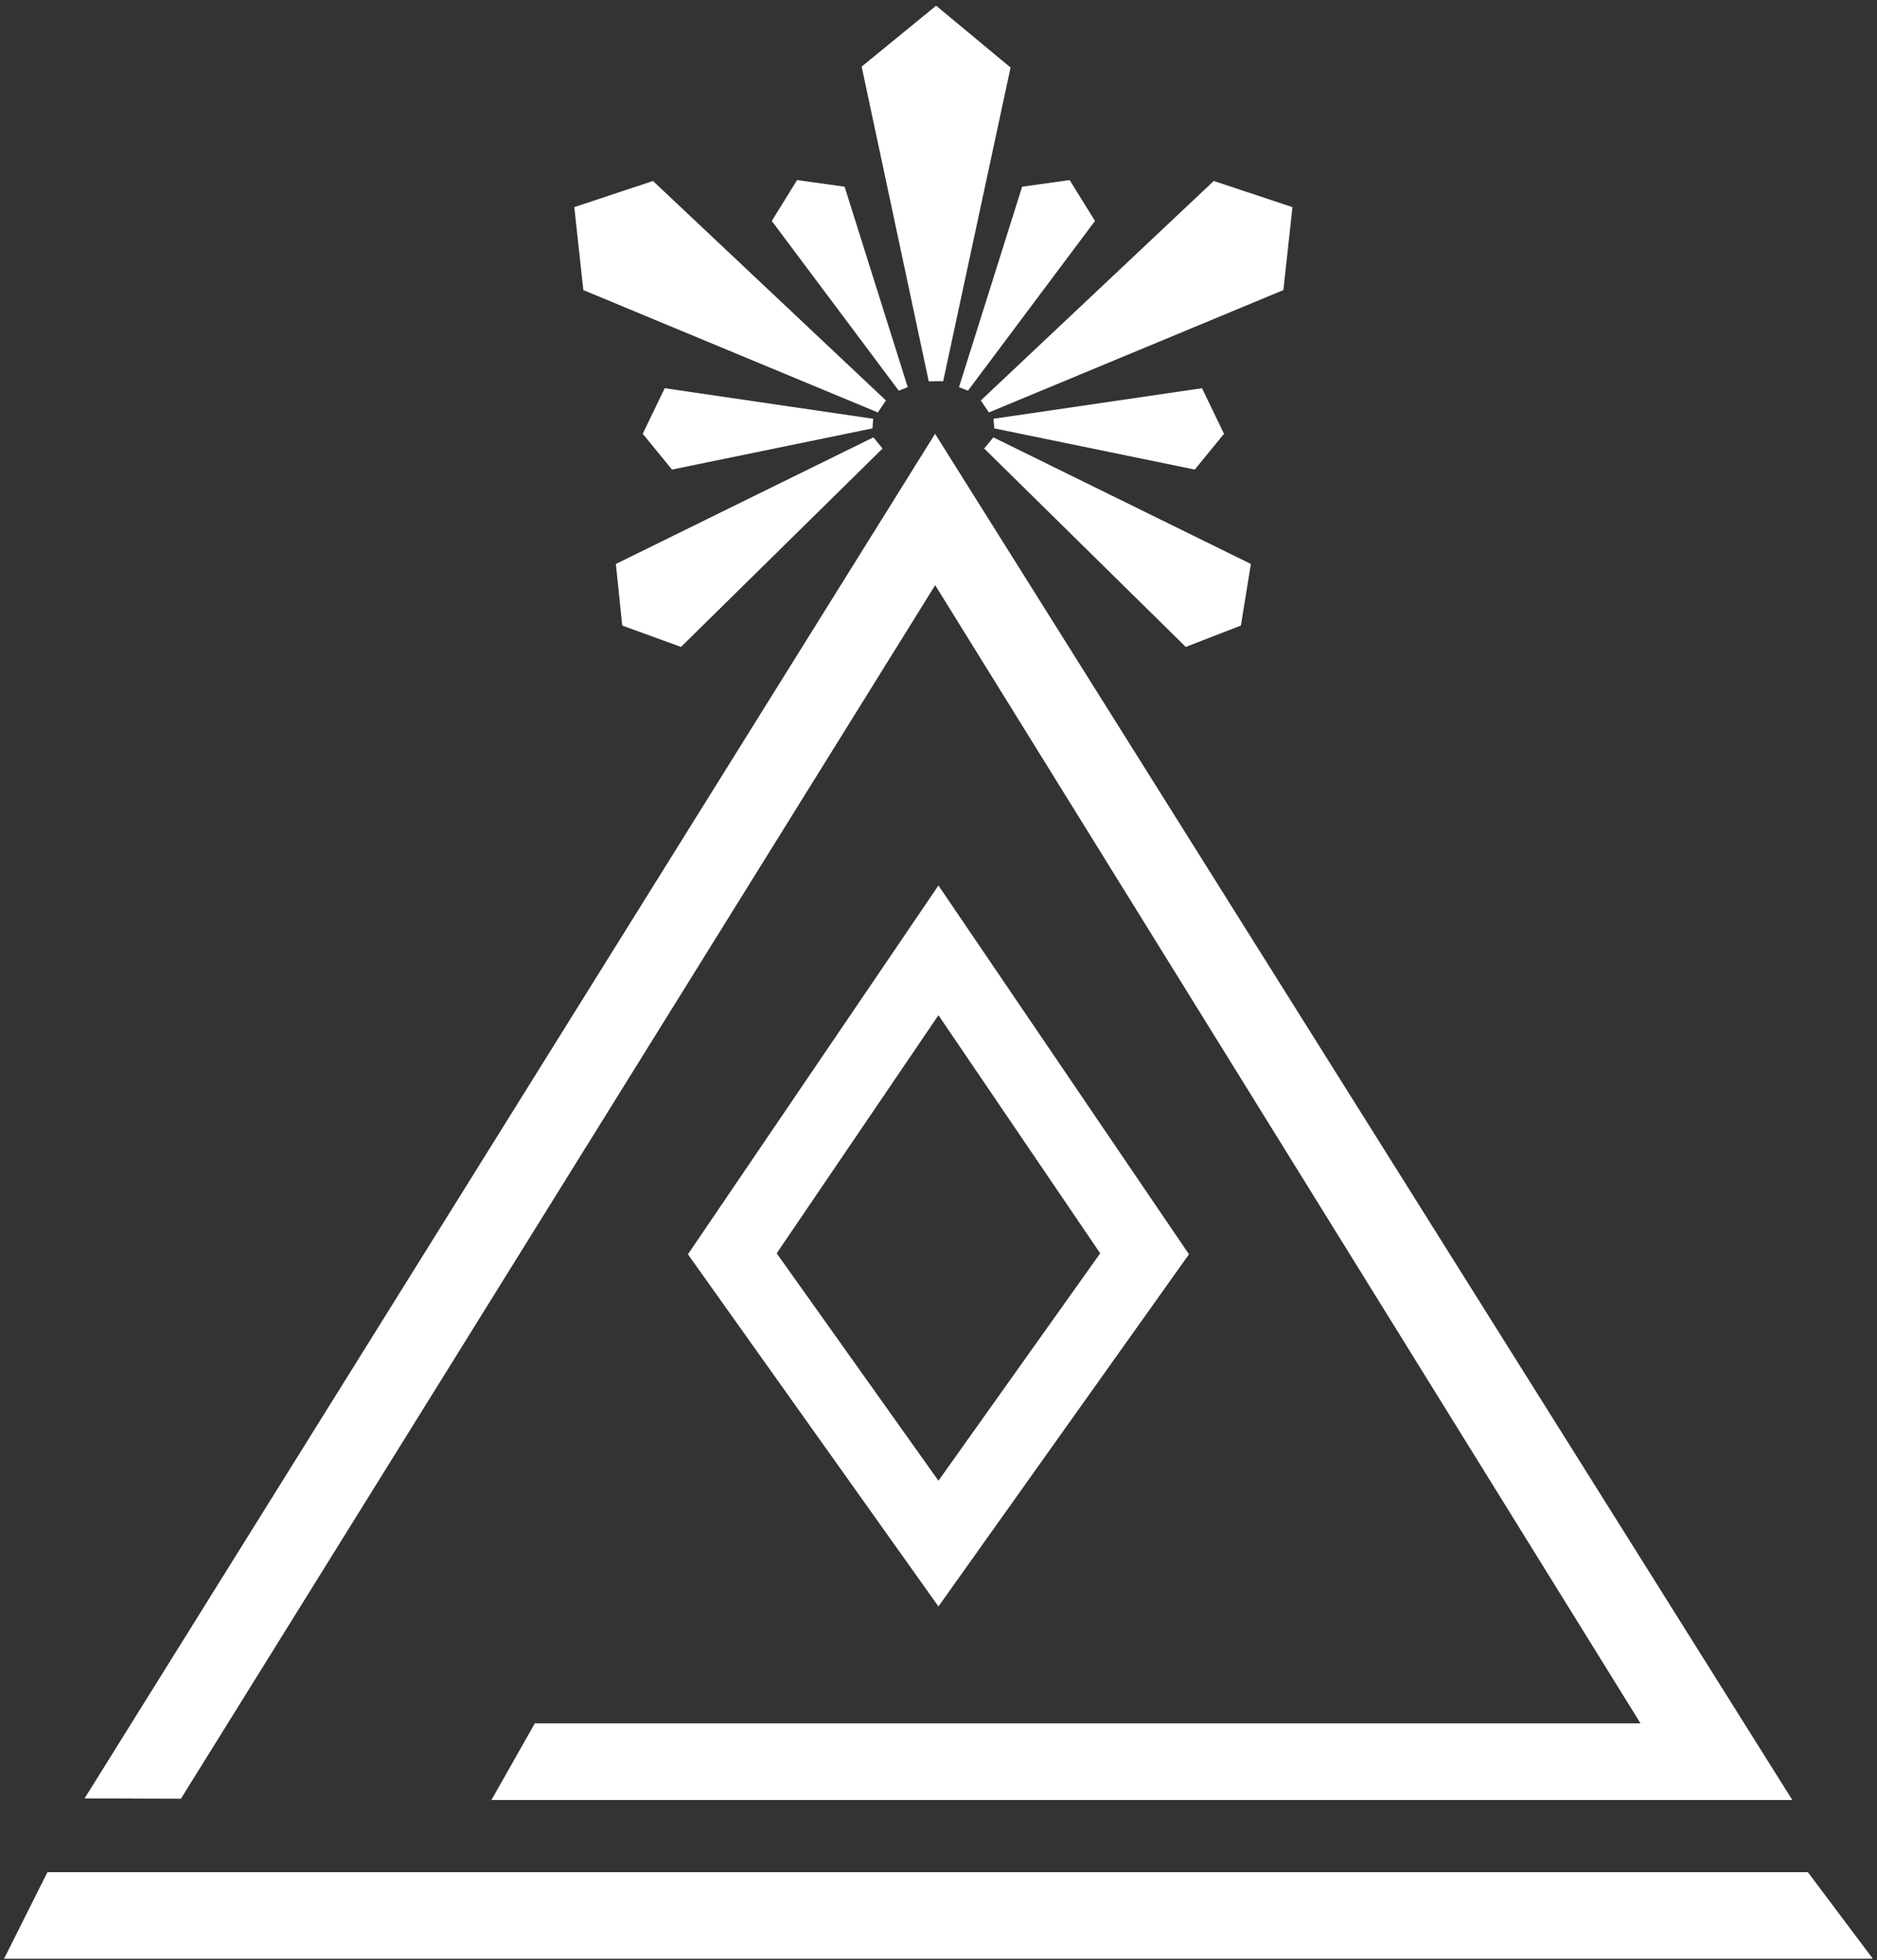 <?xml version="1.0" encoding="UTF-8"?>
<svg width="68px" height="71px" viewBox="0 0 68 71" version="1.1" xmlns="http://www.w3.org/2000/svg" xmlns:xlink="http://www.w3.org/1999/xlink">
    <rect x="0" y="0" width="68" height="71" fill="#333333" stroke="none"/>
    <!-- Generator: Sketch 43.2 (39069) - http://www.bohemiancoding.com/sketch -->
    <title>Group 3</title>
    <desc>Created with Sketch.</desc>
    <defs></defs>
    <g id="Symbols" stroke="none" stroke-width="1" fill="none" fill-rule="evenodd">
        <g id="footer" transform="translate(-628, -116)" fill="#FFFFFF">
            <g id="Group-3" transform="translate(628, 116)">
                <polyline id="Fill-1" points="6.554 65.151 3.064 65.139 33.876 15.712 64.932 65.197 17.803 65.197 19.376 62.42 59.432 62.42 33.88 21.195 6.554 65.151"></polyline>
                <polyline id="Fill-2" points="67.849 70.946 0.147 70.946 1.719 67.81 65.495 67.81"></polyline>
                <path d="M28.138,45.396 L33.998,53.632 L39.858,45.396 L33.998,36.771 L28.138,45.396 Z M33.998,58.186 L24.922,45.431 L33.998,32.073 L43.074,45.431 L33.998,58.186 L33.998,58.186 Z" id="Fill-3"></path>
                <polyline id="Fill-4" points="34.17 13.806 33.646 13.812 31.216 2.412 33.914 0.207 36.611 2.446 34.17 13.806"></polyline>
                <polyline id="Fill-5" points="35.825 14.939 35.533 14.505 43.972 6.555 46.823 7.502 46.495 10.507 35.825 14.939"></polyline>
                <polyline id="Fill-6" points="35.656 16.246 35.987 15.841 45.317 20.427 44.955 22.658 42.958 23.432 35.656 16.246"></polyline>
                <polyline id="Fill-7" points="35.993 15.168 36.02 15.516 43.284 17.008 44.343 15.712 43.547 14.061 35.993 15.168"></polyline>
                <polyline id="Fill-8" points="34.742 14.024 35.068 14.15 39.669 8.003 38.751 6.522 37.03 6.762 34.742 14.024"></polyline>
                <polyline id="Fill-9" points="31.803 14.939 32.095 14.505 23.656 6.555 20.806 7.502 21.133 10.507 31.803 14.939"></polyline>
                <polyline id="Fill-10" points="31.973 16.246 31.641 15.841 22.312 20.427 22.542 22.658 24.671 23.432 31.973 16.246"></polyline>
                <polyline id="Fill-11" points="31.635 15.168 31.608 15.516 24.345 17.008 23.285 15.712 24.081 14.061 31.635 15.168"></polyline>
                <polyline id="Fill-12" points="32.886 14.024 32.56 14.15 27.96 8.003 28.877 6.522 30.598 6.762 32.886 14.024"></polyline>
            </g>
        </g>
    </g>
</svg>